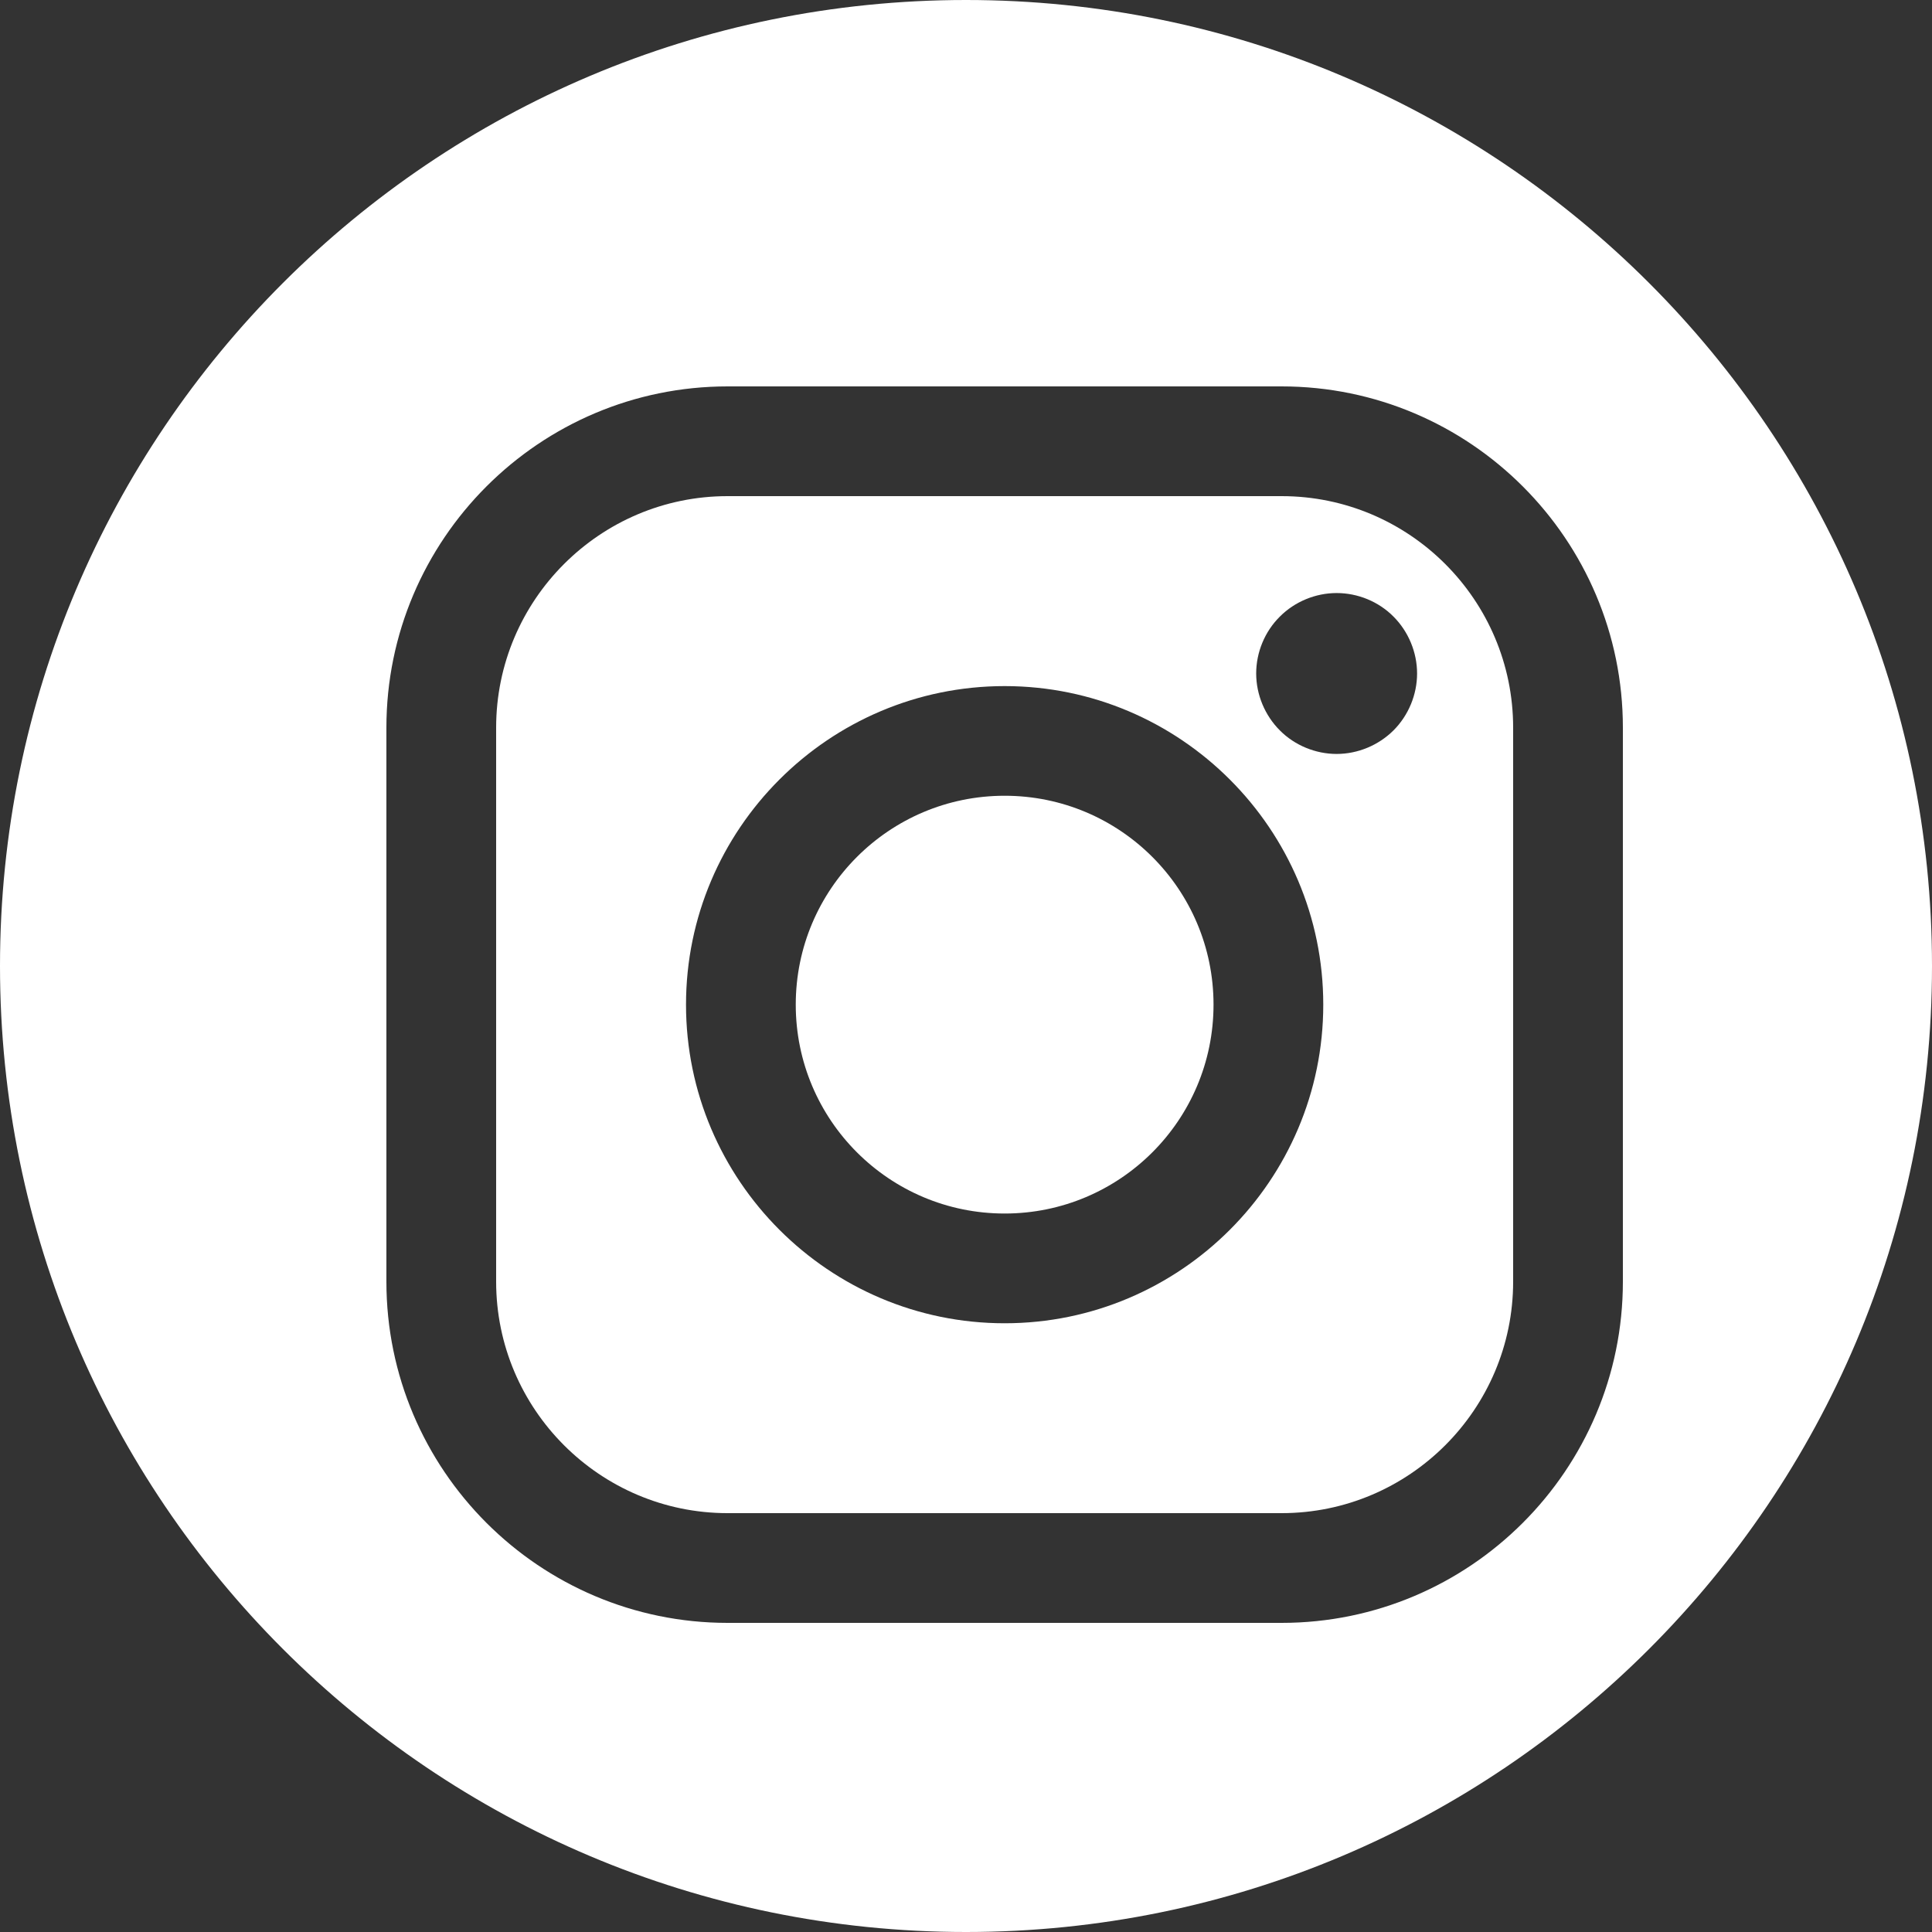 <svg xmlns="http://www.w3.org/2000/svg" xmlns:xlink="http://www.w3.org/1999/xlink" id="Layer_1" x="0px" y="0px" width="25px" height="25px" viewBox="0 0 25 25" xml:space="preserve"><rect x="0" y="0" width="25" height="25" fill="#333333" stroke="none"/> <g> <circle fill-rule="evenodd" clip-rule="evenodd" fill="#FFFFFF" cx="13" cy="13" r="2.703"></circle> <path fill-rule="evenodd" clip-rule="evenodd" fill="#FFFFFF" d="M16.584,6.42H9.415c-1.651,0-2.995,1.344-2.995,2.996v7.168 c0,1.652,1.344,2.996,2.995,2.996h7.169c1.652,0,2.996-1.344,2.996-2.996V9.416C19.58,7.764,18.236,6.42,16.584,6.42z M13,17.123 c-2.273,0-4.123-1.85-4.123-4.123c0-2.272,1.85-4.122,4.123-4.122s4.123,1.85,4.123,4.122C17.123,15.273,15.273,17.123,13,17.123z M18.032,9.451c-0.194,0.193-0.462,0.305-0.736,0.305c-0.273,0-0.543-0.111-0.735-0.305c-0.194-0.194-0.306-0.463-0.306-0.736 c0-0.274,0.111-0.543,0.306-0.736c0.193-0.194,0.462-0.305,0.735-0.305c0.274,0,0.543,0.11,0.736,0.305 c0.193,0.193,0.305,0.462,0.305,0.736C18.337,8.988,18.226,9.257,18.032,9.451z"></path> <path fill-rule="evenodd" clip-rule="evenodd" fill="#FFFFFF" d="M12.5,0C5.597,0,0,5.597,0,12.5S5.597,25,12.5,25 S25,19.403,25,12.5S19.403,0,12.5,0z M21,16.584C21,19.019,19.02,21,16.584,21H9.415C6.98,21,5,19.02,5,16.584V9.416 C5,6.981,6.98,5,9.415,5h7.169C19.02,5,21,6.981,21,9.416V16.584z"></path> </g> </svg>